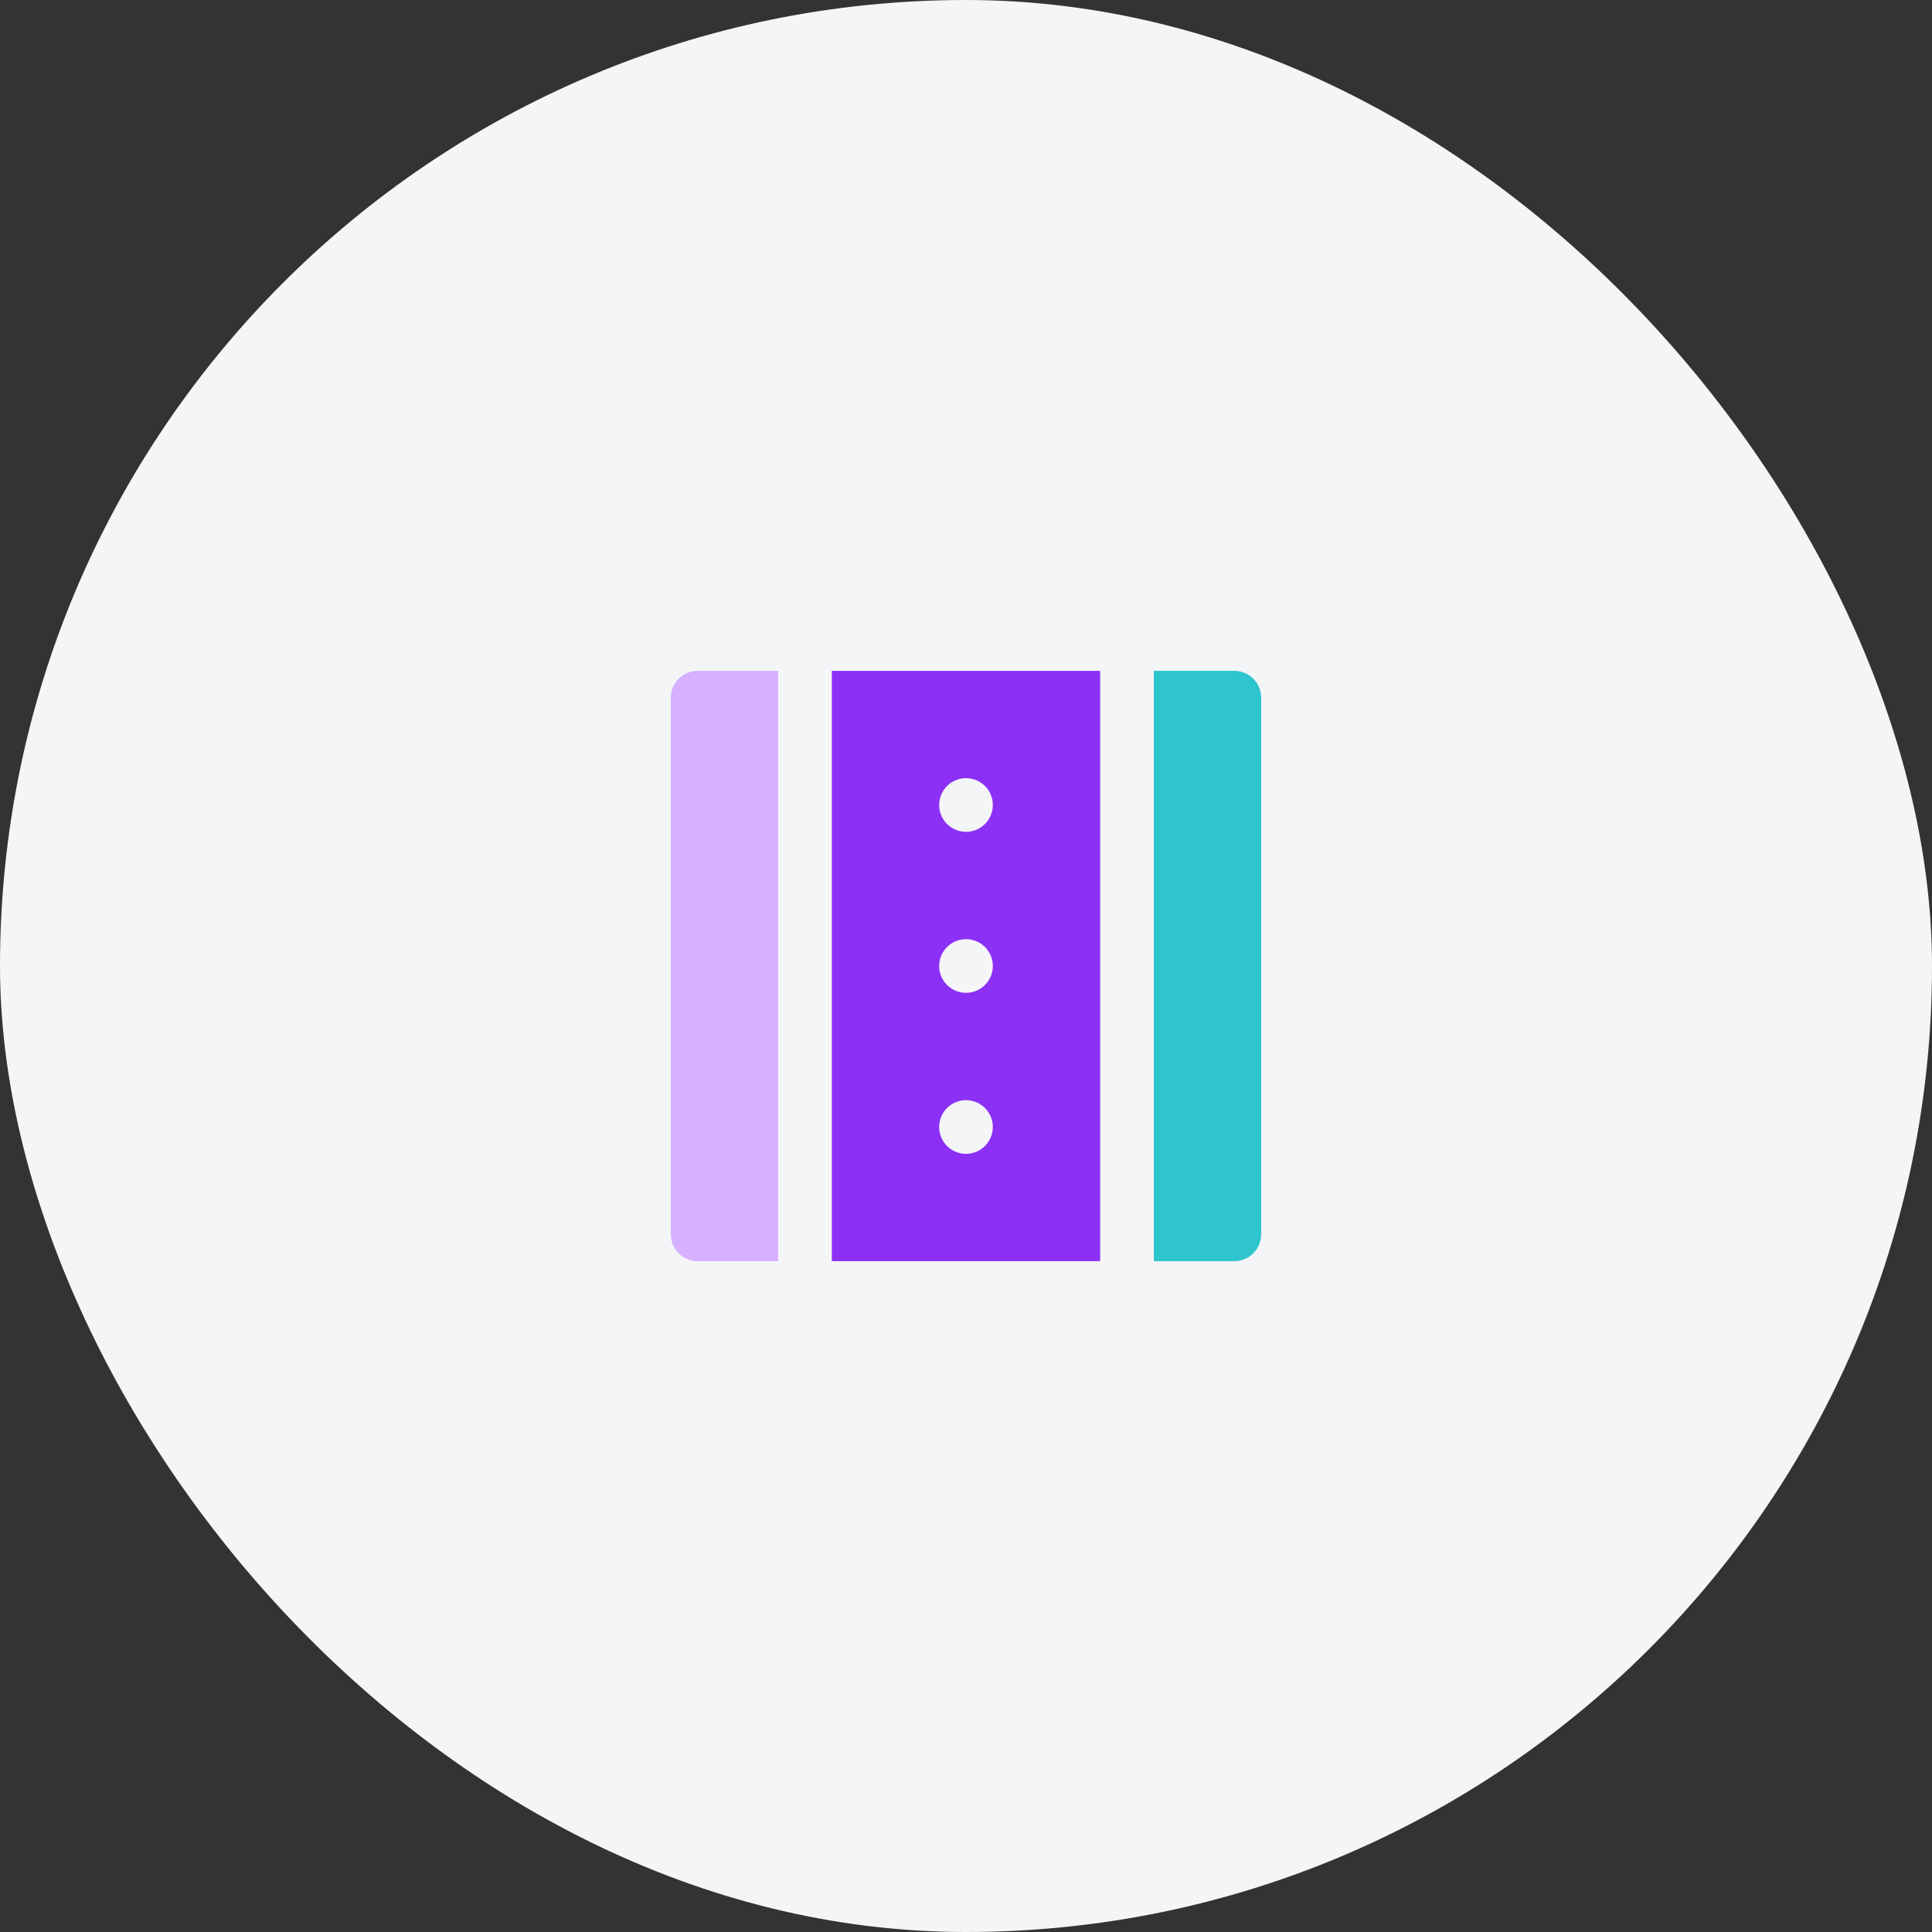<svg xmlns="http://www.w3.org/2000/svg" width="72" height="72" fill="none" viewBox="0 0 72 72">
    <rect x="0" y="0" width="72" height="72" fill="#333333" stroke="none"/>
    <rect width="72" height="72" fill="#F4F5F7" rx="36"/>
    <path fill="#D6B1FF" d="M29 25h-3c-.265 0-.52.105-.707.293-.188.187-.293.442-.293.707v20c0 .265.105.52.293.707.187.188.442.293.707.293h3V25z"/>
    <path fill="#8C30F5" d="M31 47h10V25H31v22zm5-4c-.265 0-.52-.105-.707-.293C35.105 42.52 35 42.265 35 42c0-.265.105-.52.293-.707.187-.188.442-.293.707-.293.265 0 .52.105.707.293.188.187.293.442.293.707 0 .265-.105.52-.293.707-.187.188-.442.293-.707.293zm0-14c.265 0 .52.105.707.293.188.187.293.442.293.707 0 .265-.105.52-.293.707-.187.188-.442.293-.707.293-.265 0-.52-.105-.707-.293C35.105 30.52 35 30.265 35 30c0-.265.105-.52.293-.707.187-.188.442-.293.707-.293zm0 6c.265 0 .52.105.707.293.188.187.293.442.293.707 0 .265-.105.52-.293.707-.187.188-.442.293-.707.293-.265 0-.52-.105-.707-.293C35.105 36.52 35 36.265 35 36c0-.265.105-.52.293-.707.187-.188.442-.293.707-.293z"/>
    <path fill="#2EC5CE" d="M46 25h-3v22h3c.265 0 .52-.105.707-.293.188-.187.293-.442.293-.707V26c0-.265-.105-.52-.293-.707C46.52 25.105 46.265 25 46 25z"/>
</svg>
